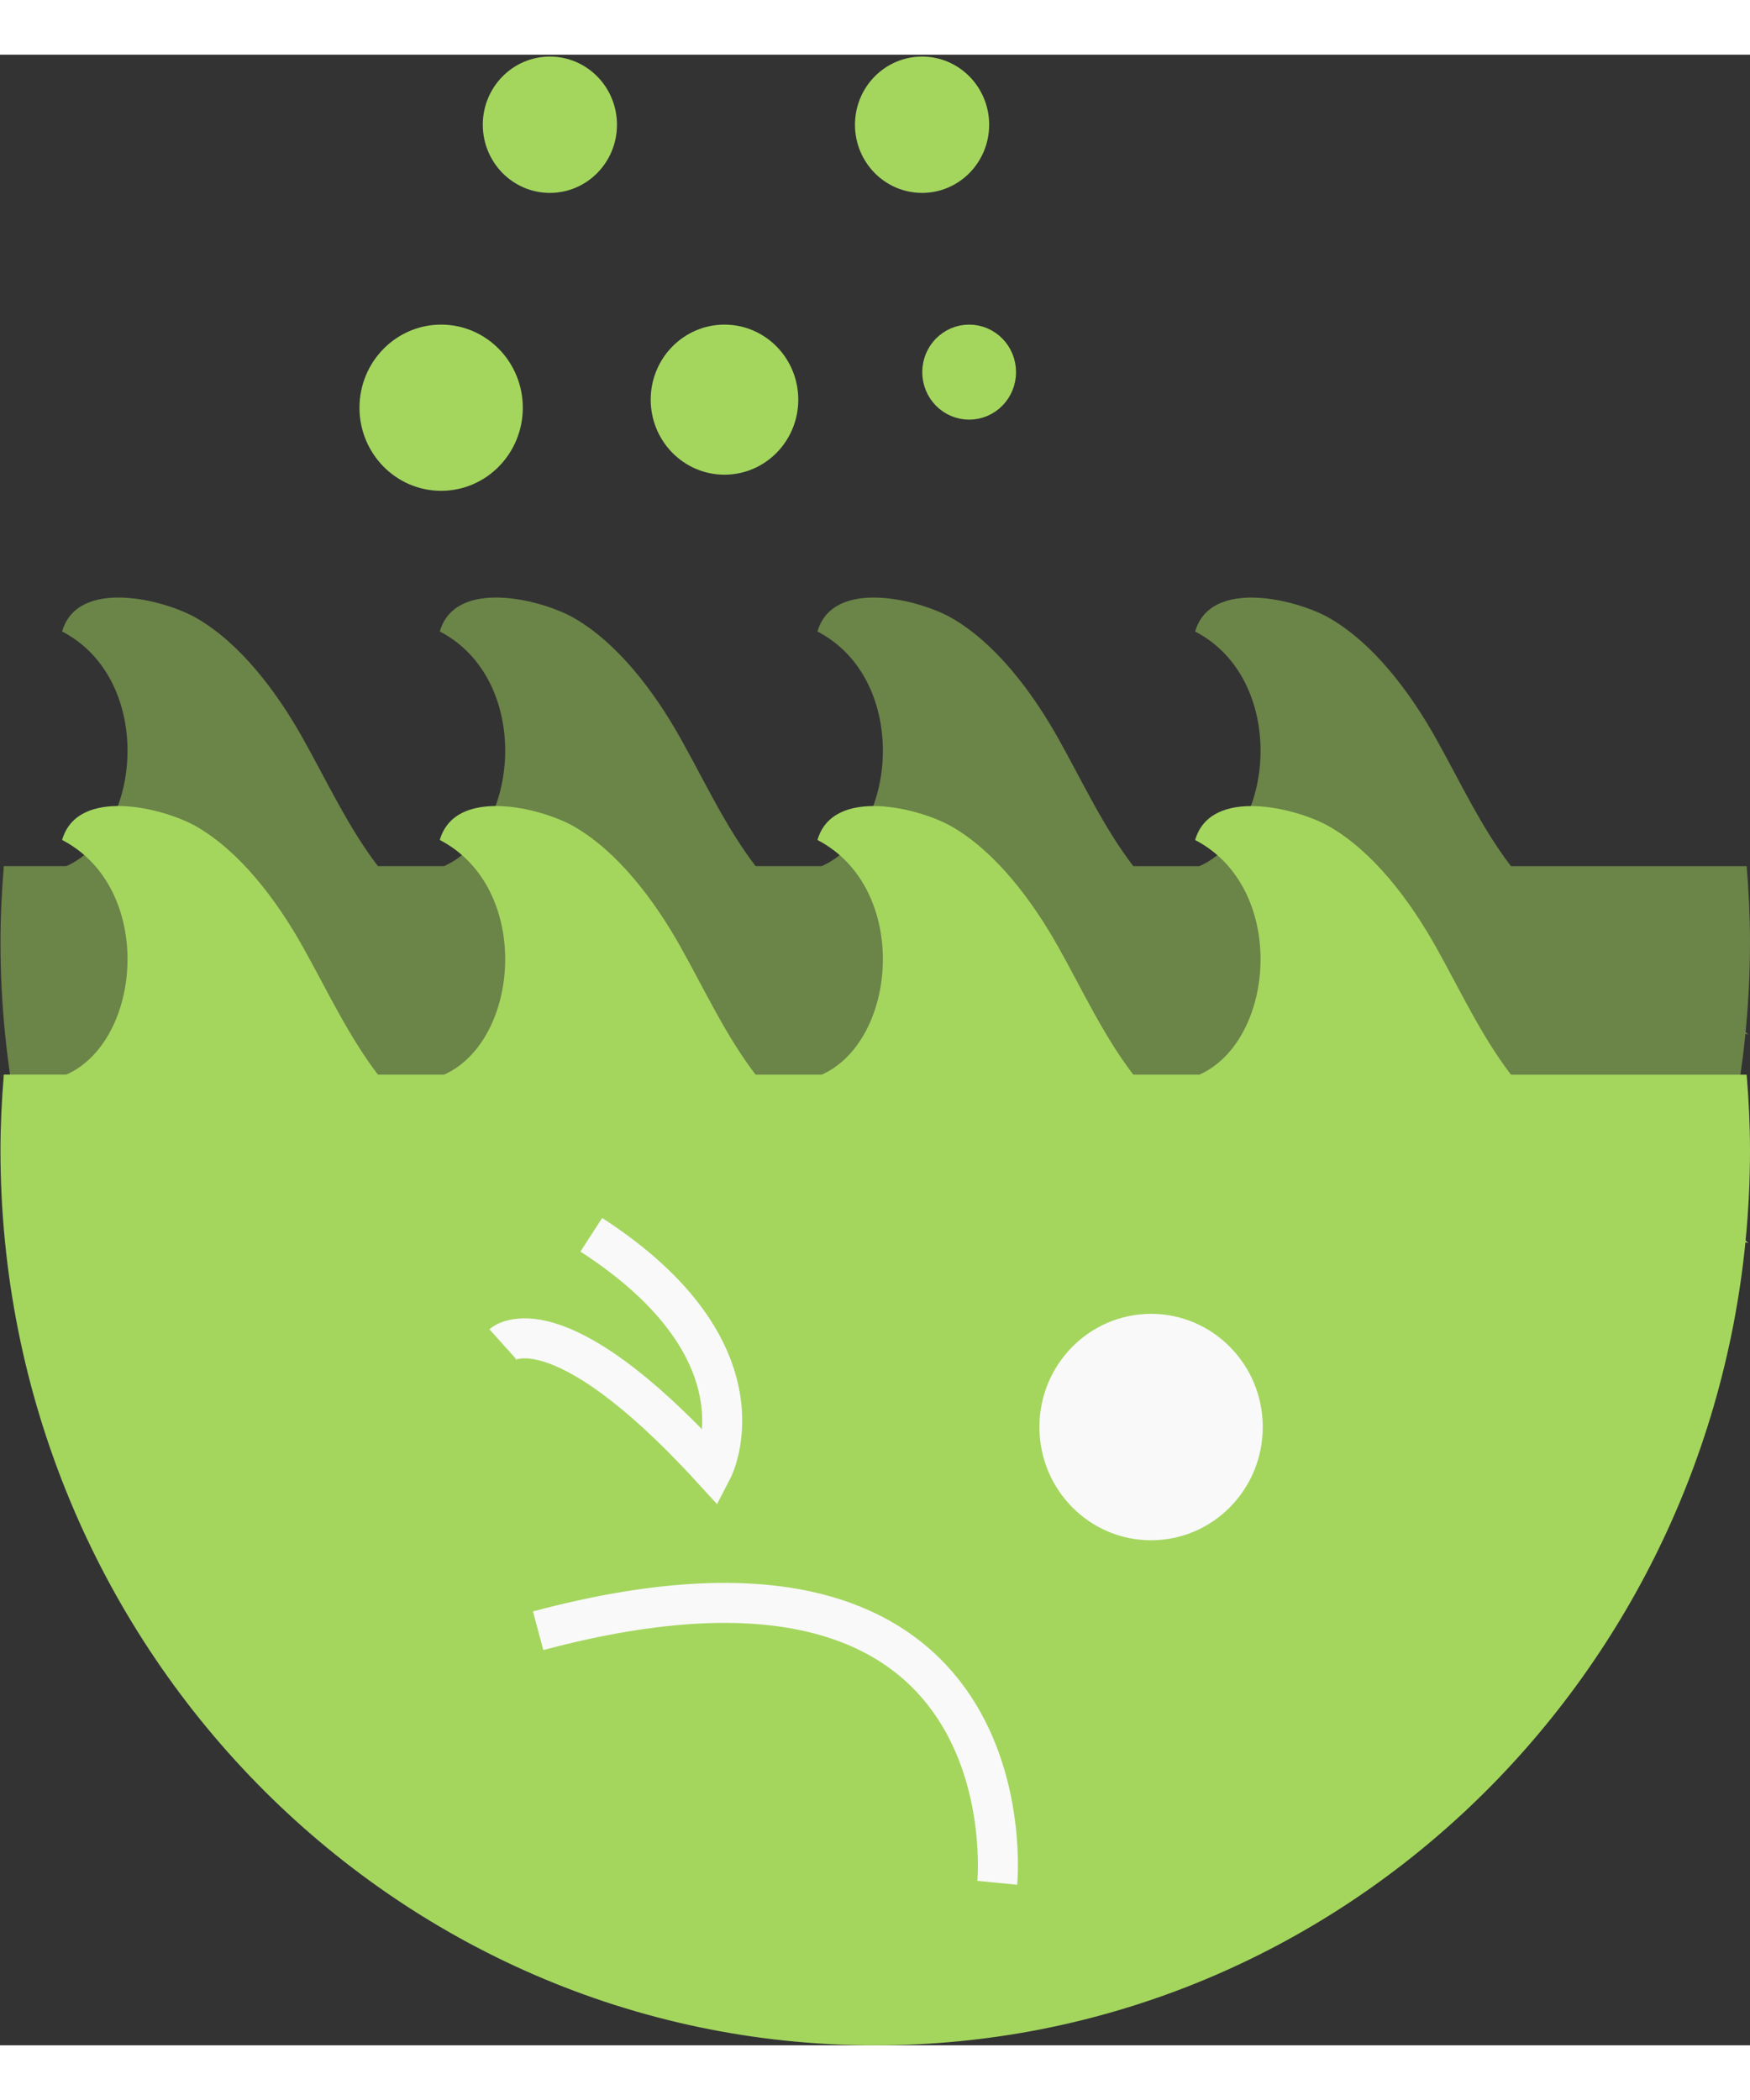 <svg width="50" height="60" viewBox="0 0 80 91" fill="none" xmlns="http://www.w3.org/2000/svg">
<rect x="0" y="0" width="80" height="91" fill="#333333" stroke="none"/>
<path d="M79.798 44.676C79.931 43.321 80 41.946 80 40.555C80 39.389 79.941 38.238 79.847 37.097H69.073C67.71 35.315 66.763 33.258 65.641 31.255C64.441 29.112 62.764 26.897 60.77 25.753C59.3 24.909 55.346 23.908 54.635 26.369C58.867 28.569 58.308 35.546 54.83 37.096H51.808C50.444 35.314 49.498 33.257 48.376 31.254C47.175 29.111 45.499 26.896 43.505 25.752C42.034 24.908 38.081 23.907 37.37 26.369C41.602 28.568 41.043 35.545 37.564 37.095H34.542C33.179 35.313 32.232 33.256 31.11 31.253C29.91 29.11 28.233 26.896 26.24 25.752C24.769 24.907 20.815 23.906 20.105 26.368C24.336 28.567 23.777 35.544 20.299 37.095H17.277C15.915 35.313 14.967 33.255 13.844 31.252C12.645 29.109 10.968 26.895 8.975 25.751C7.504 24.907 3.55 23.906 2.839 26.367C7.071 28.567 6.512 35.543 3.033 37.094H0.174C0.172 37.116 0.172 37.139 0.169 37.163L0 37.116C0.057 37.137 0.113 37.149 0.169 37.167C0.079 38.283 0.022 39.41 0.022 40.551C0.022 63.149 17.925 81.469 40.011 81.469C60.709 81.469 77.732 65.38 79.791 44.758L79.925 44.796C79.884 44.755 79.839 44.718 79.798 44.676Z" fill="#A4D65E" fill-opacity="0.5"/>
<path d="M79.798 54.208C79.931 52.852 80 51.477 80 50.086C80 48.921 79.941 47.769 79.847 46.628H69.073C67.71 44.846 66.763 42.789 65.641 40.786C64.441 38.643 62.764 36.428 60.77 35.284C59.3 34.44 55.346 33.44 54.635 35.901C58.867 38.099 58.308 45.077 54.83 46.627H51.808C50.444 44.845 49.498 42.788 48.376 40.785C47.175 38.642 45.499 36.428 43.505 35.283C42.034 34.439 38.081 33.439 37.37 35.9C41.602 38.099 41.043 45.076 37.564 46.627H34.542C33.179 44.844 32.232 42.787 31.11 40.784C29.91 38.641 28.233 36.427 26.24 35.282C24.769 34.438 20.815 33.438 20.105 35.899C24.336 38.098 23.777 45.075 20.299 46.626H17.277C15.915 44.843 14.967 42.787 13.844 40.784C12.645 38.641 10.968 36.426 8.975 35.282C7.504 34.437 3.55 33.438 2.839 35.898C7.071 38.097 6.512 45.075 3.033 46.625H0.174C0.172 46.648 0.172 46.671 0.169 46.694L0 46.648C0.057 46.668 0.113 46.68 0.169 46.697C0.079 47.814 0.022 48.941 0.022 50.082C0.022 72.68 17.925 91 40.011 91C60.709 91 77.732 74.911 79.791 54.29L79.925 54.326C79.884 54.288 79.839 54.249 79.798 54.208Z" fill="#A4D65E"/>
<path d="M57.726 62.736C57.726 65.595 55.44 67.912 52.621 67.912C49.802 67.912 47.516 65.596 47.516 62.736C47.516 59.88 49.801 57.562 52.621 57.562C55.44 57.562 57.726 59.879 57.726 62.736Z" fill="#F9F9F9"/>
<path d="M45.589 83.571C45.589 83.571 47.303 65.982 24.601 72.048" stroke="#F9F9F9" stroke-width="1.829" stroke-miterlimit="10"/>
<path d="M22.985 58.948C22.985 58.948 25.375 56.803 32.57 64.677C32.57 64.677 35.346 59.331 27.031 53.947" stroke="#F9F9F9" stroke-width="1.829" stroke-miterlimit="10"/>
<path d="M35.578 15.77C35.578 17.16 34.477 18.286 33.119 18.286C31.761 18.286 30.661 17.16 30.661 15.77C30.661 14.381 31.761 13.254 33.119 13.254C34.477 13.254 35.578 14.38 35.578 15.77Z" fill="#A4D65E" stroke="#A4D65E" stroke-width="1.829" stroke-miterlimit="10"/>
<path d="M45.533 14.512C45.533 15.207 44.983 15.769 44.304 15.769C43.625 15.769 43.075 15.207 43.075 14.512C43.075 13.818 43.625 13.254 44.304 13.254C44.983 13.254 45.533 13.818 45.533 14.512Z" fill="#A4D65E" stroke="#A4D65E" stroke-width="1.829" stroke-miterlimit="10"/>
<path d="M44.304 3.202C44.304 4.419 43.34 5.404 42.152 5.404C40.963 5.404 39.999 4.419 39.999 3.202C39.999 1.986 40.963 1 42.152 1C43.34 1 44.304 1.986 44.304 3.202Z" fill="#A4D65E" stroke="#A4D65E" stroke-width="1.829" stroke-miterlimit="10"/>
<path d="M22.985 16.139C22.985 17.732 21.723 19.023 20.166 19.023C18.61 19.023 17.348 17.732 17.348 16.139C17.348 14.546 18.61 13.254 20.166 13.254C21.723 13.254 22.985 14.546 22.985 16.139Z" fill="#A4D65E" stroke="#A4D65E" stroke-width="1.829" stroke-miterlimit="10"/>
<path d="M27.29 3.203C27.29 4.419 26.326 5.404 25.138 5.404C23.949 5.404 22.985 4.419 22.985 3.203C22.985 1.986 23.949 1 25.138 1C26.326 1 27.29 1.986 27.29 3.203Z" fill="#A4D65E" stroke="#A4D65E" stroke-width="1.829" stroke-miterlimit="10"/>
</svg>

